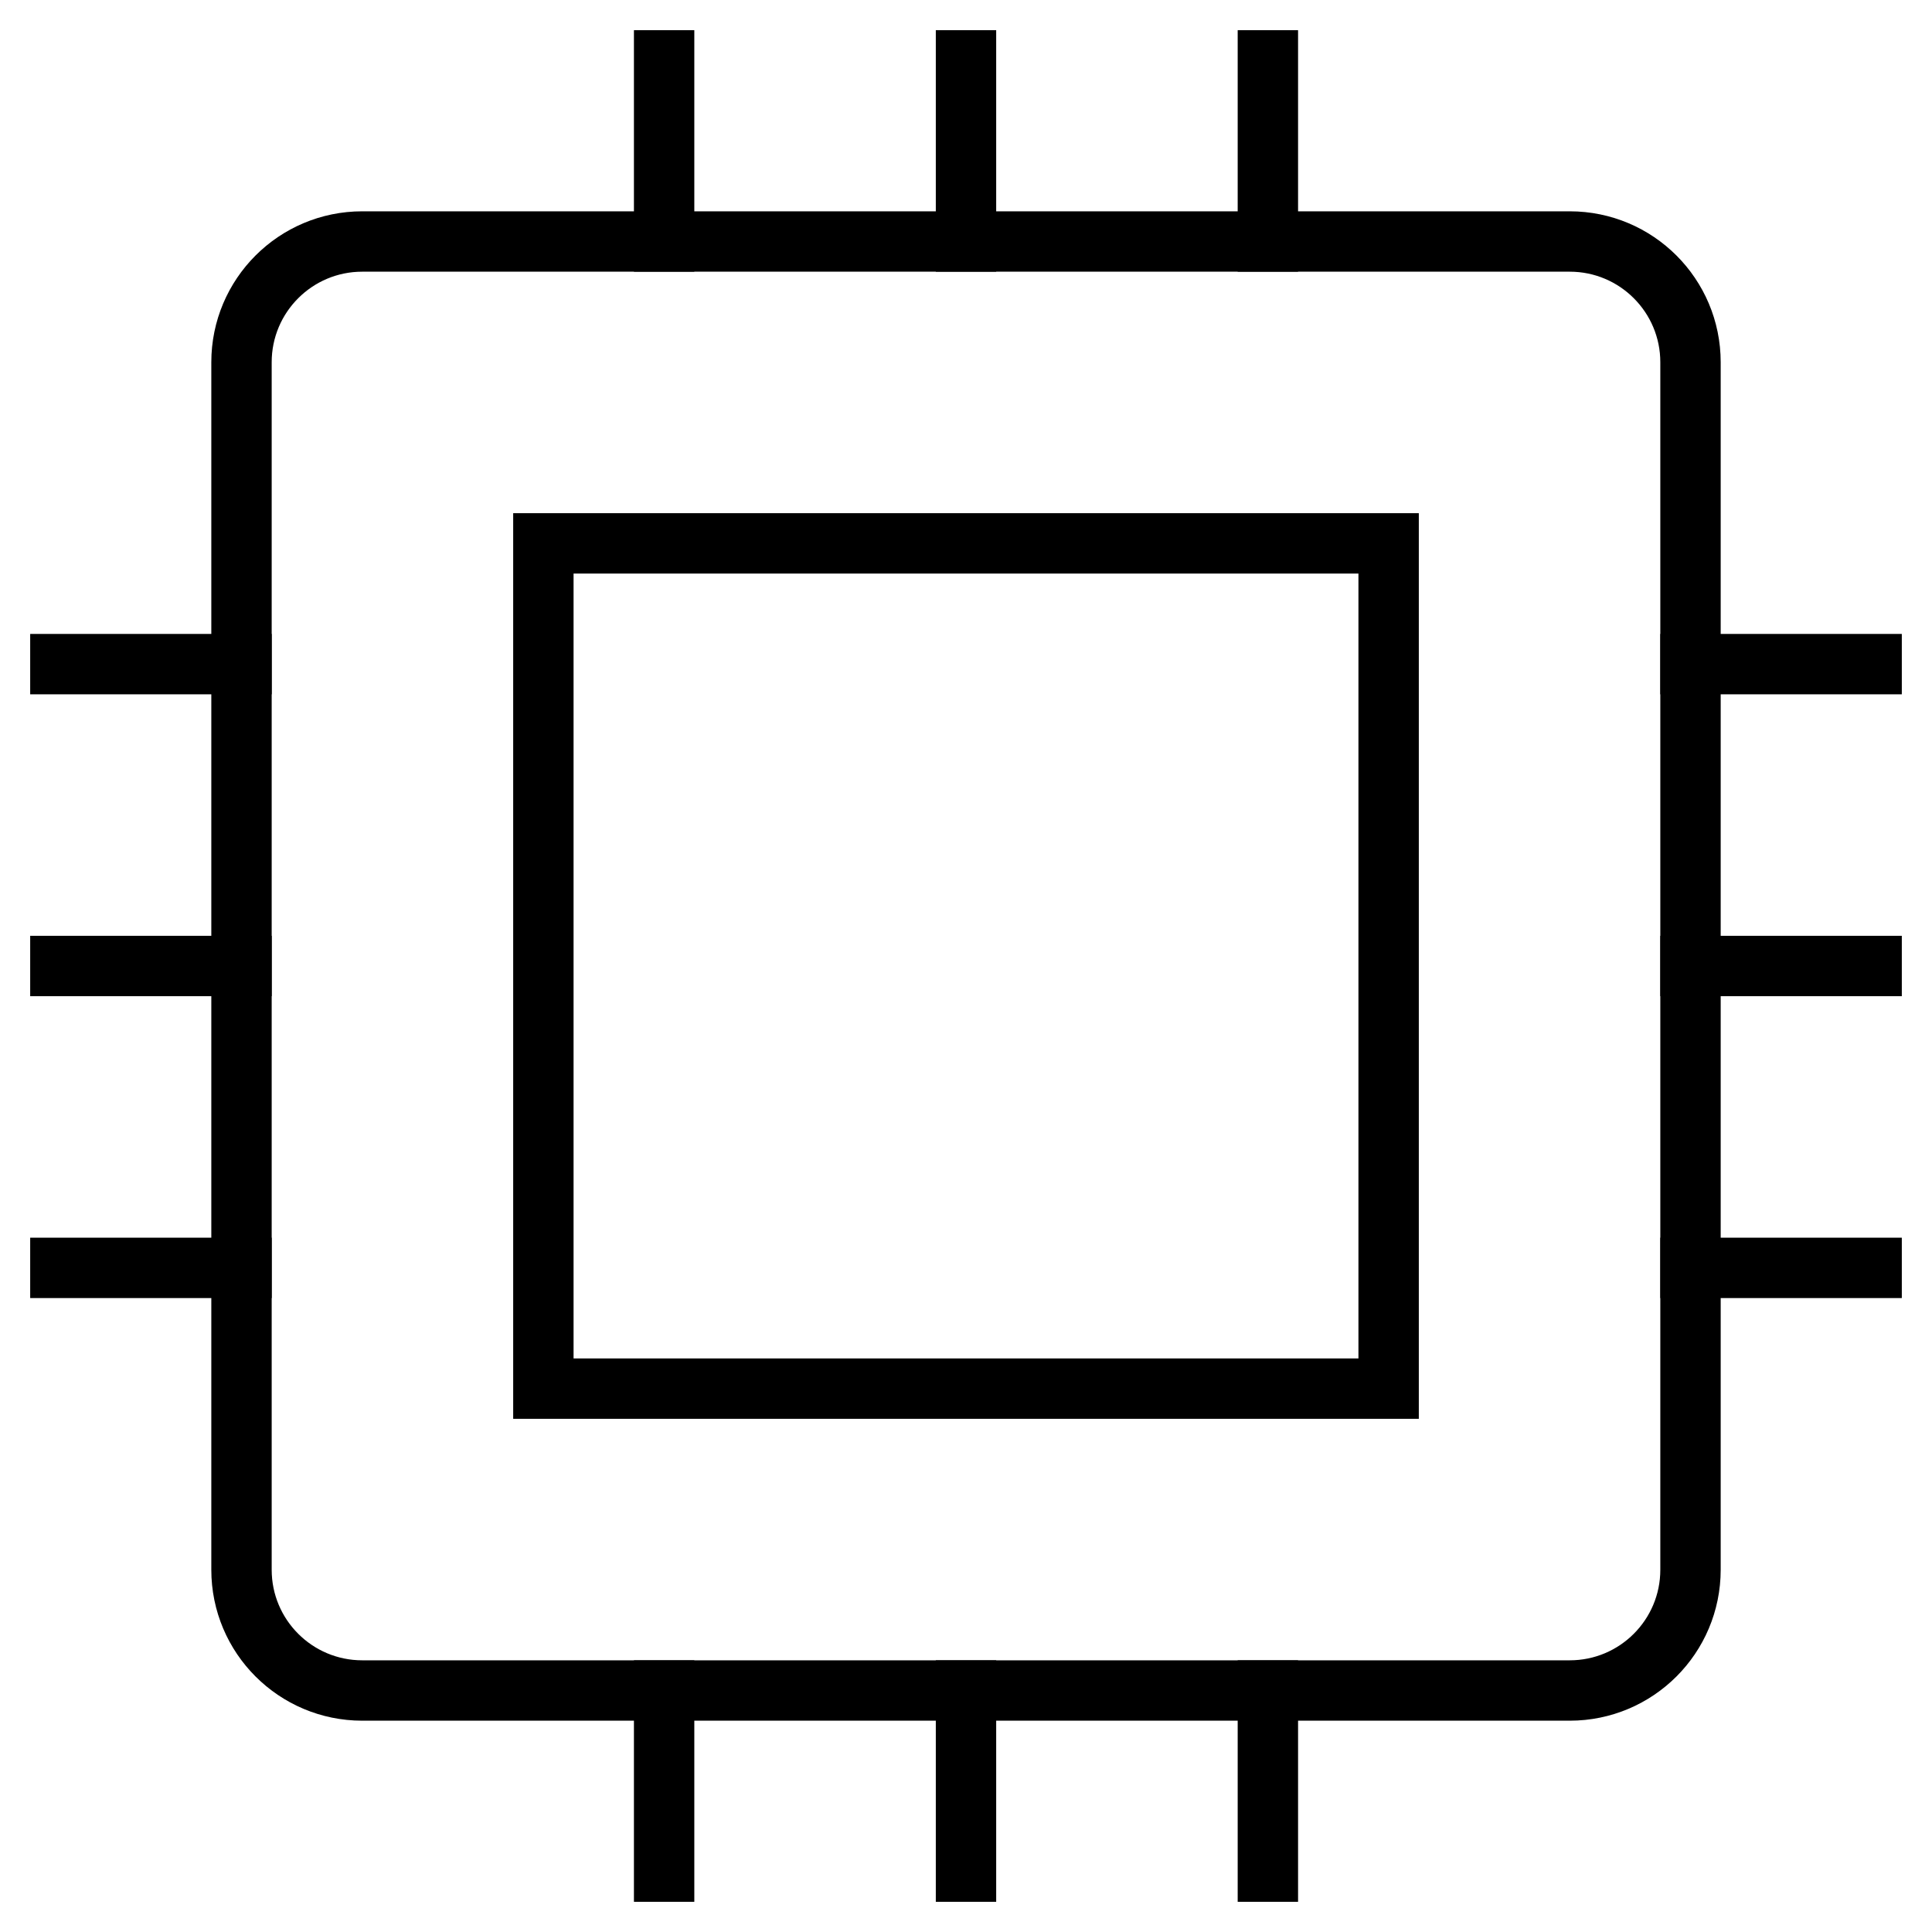 <svg width="64" height="64" viewBox="0 0 64 64" fill="none" xmlns="http://www.w3.org/2000/svg">
<path d="M22 8V2" stroke="currentColor" stroke-width="2" stroke-miterlimit="10" stroke-linecap="square"/>
<path d="M42 8V2" stroke="currentColor" stroke-width="2" stroke-miterlimit="10" stroke-linecap="square"/>
<path d="M32 8V2" stroke="currentColor" stroke-width="2" stroke-miterlimit="10" stroke-linecap="square"/>
<path d="M8 42H2" stroke="currentColor" stroke-width="2" stroke-miterlimit="10" stroke-linecap="square"/>
<path d="M8 22H2" stroke="currentColor" stroke-width="2" stroke-miterlimit="10" stroke-linecap="square"/>
<path d="M8 32H2" stroke="currentColor" stroke-width="2" stroke-miterlimit="10" stroke-linecap="square"/>
<path d="M62 42H56" stroke="currentColor" stroke-width="2" stroke-miterlimit="10" stroke-linecap="square"/>
<path d="M62 22H56" stroke="currentColor" stroke-width="2" stroke-miterlimit="10" stroke-linecap="square"/>
<path d="M62 32H56" stroke="currentColor" stroke-width="2" stroke-miterlimit="10" stroke-linecap="square"/>
<path d="M22 62V56" stroke="currentColor" stroke-width="2" stroke-miterlimit="10" stroke-linecap="square"/>
<path d="M42 62V56" stroke="currentColor" stroke-width="2" stroke-miterlimit="10" stroke-linecap="square"/>
<path d="M32 62V56" stroke="currentColor" stroke-width="2" stroke-miterlimit="10" stroke-linecap="square"/>
<path d="M52 8H12C9.791 8 8 9.791 8 12V52C8 54.209 9.791 56 12 56H52C54.209 56 56 54.209 56 52V12C56 9.791 54.209 8 52 8Z" stroke="currentColor" stroke-width="2" stroke-miterlimit="10" stroke-linecap="square"/>
<path d="M46 18H18V46H46V18Z" stroke="currentColor" stroke-width="2" stroke-miterlimit="10" stroke-linecap="square"/>
</svg>
